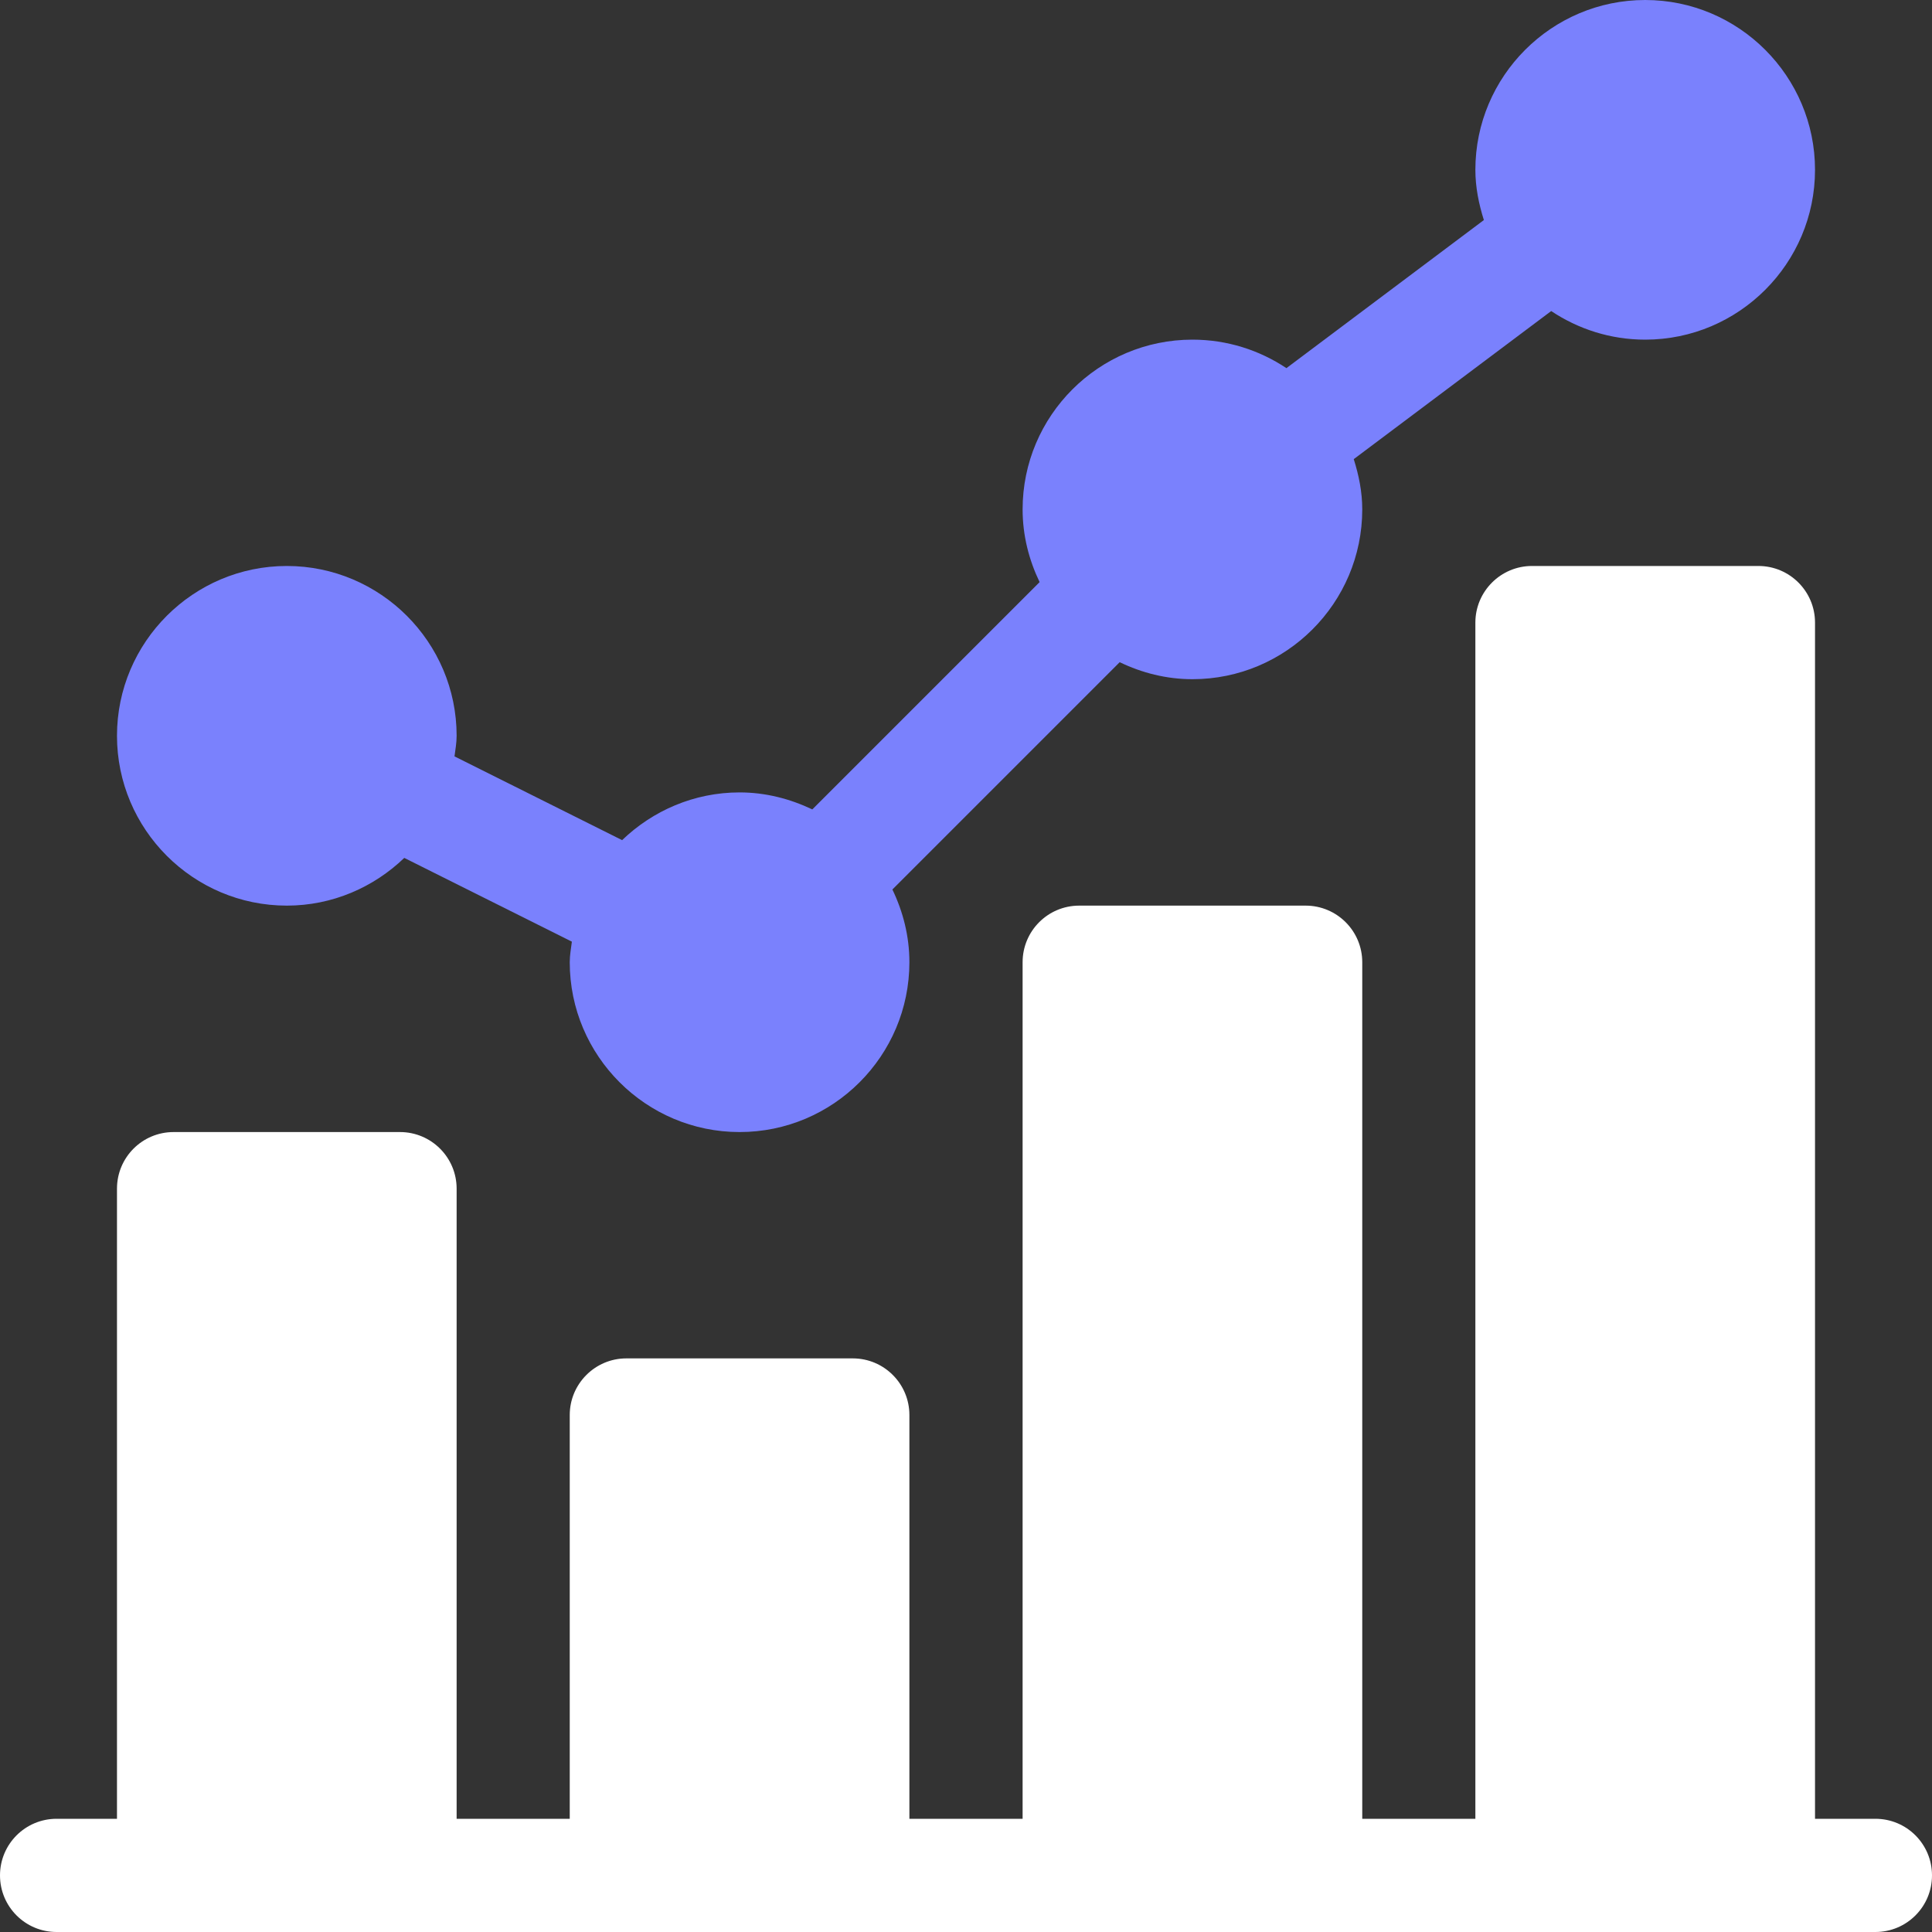 <svg width="20" height="20" viewBox="0 0 20 20" fill="none" xmlns="http://www.w3.org/2000/svg">
<rect x="0" y="0" width="20" height="20" fill="#333333" stroke="none"/>
<g clip-path="url(#clip0_4786_19319)">
<path d="M2.969 9.375C3.441 9.375 3.869 9.185 4.185 8.881L5.92 9.748C5.911 9.819 5.898 9.888 5.898 9.961C5.898 10.93 6.687 11.719 7.656 11.719C8.626 11.719 9.414 10.93 9.414 9.961C9.414 9.69 9.348 9.437 9.238 9.208L11.591 6.855C11.82 6.965 12.073 7.031 12.344 7.031C13.313 7.031 14.102 6.243 14.102 5.273C14.102 5.091 14.066 4.918 14.014 4.753L16.058 3.22C16.337 3.406 16.671 3.516 17.031 3.516C18 3.516 18.789 2.727 18.789 1.758C18.789 0.789 18 0 17.031 0C16.062 0 15.273 0.789 15.273 1.758C15.273 1.94 15.309 2.113 15.361 2.278L13.317 3.811C13.038 3.625 12.704 3.516 12.344 3.516C11.374 3.516 10.586 4.304 10.586 5.273C10.586 5.544 10.652 5.797 10.762 6.026L8.409 8.379C8.18 8.27 7.927 8.203 7.656 8.203C7.184 8.203 6.756 8.393 6.44 8.697L4.705 7.83C4.714 7.76 4.727 7.69 4.727 7.617C4.727 6.648 3.938 5.859 2.969 5.859C2 5.859 1.211 6.648 1.211 7.617C1.211 8.586 2 9.375 2.969 9.375Z" fill="#7A81FD"/>
<path d="M19.414 18.828H18.789V6.445C18.789 6.122 18.527 5.859 18.203 5.859H15.859C15.536 5.859 15.273 6.122 15.273 6.445V18.828H14.102V9.961C14.102 9.637 13.839 9.375 13.516 9.375H11.172C10.848 9.375 10.586 9.637 10.586 9.961V18.828H9.414V14.648C9.414 14.325 9.152 14.062 8.828 14.062H6.484C6.161 14.062 5.898 14.325 5.898 14.648V18.828H4.727V12.305C4.727 11.981 4.464 11.719 4.141 11.719H1.797C1.473 11.719 1.211 11.981 1.211 12.305V18.828H0.586C0.262 18.828 0 19.09 0 19.414C0 19.738 0.262 20 0.586 20H19.414C19.738 20 20 19.738 20 19.414C20 19.09 19.738 18.828 19.414 18.828Z" fill="white"/>
</g>
<defs>
<clipPath id="clip0_4786_19319">
<rect width="20" height="20" fill="white"/>
</clipPath>
</defs>
</svg>
